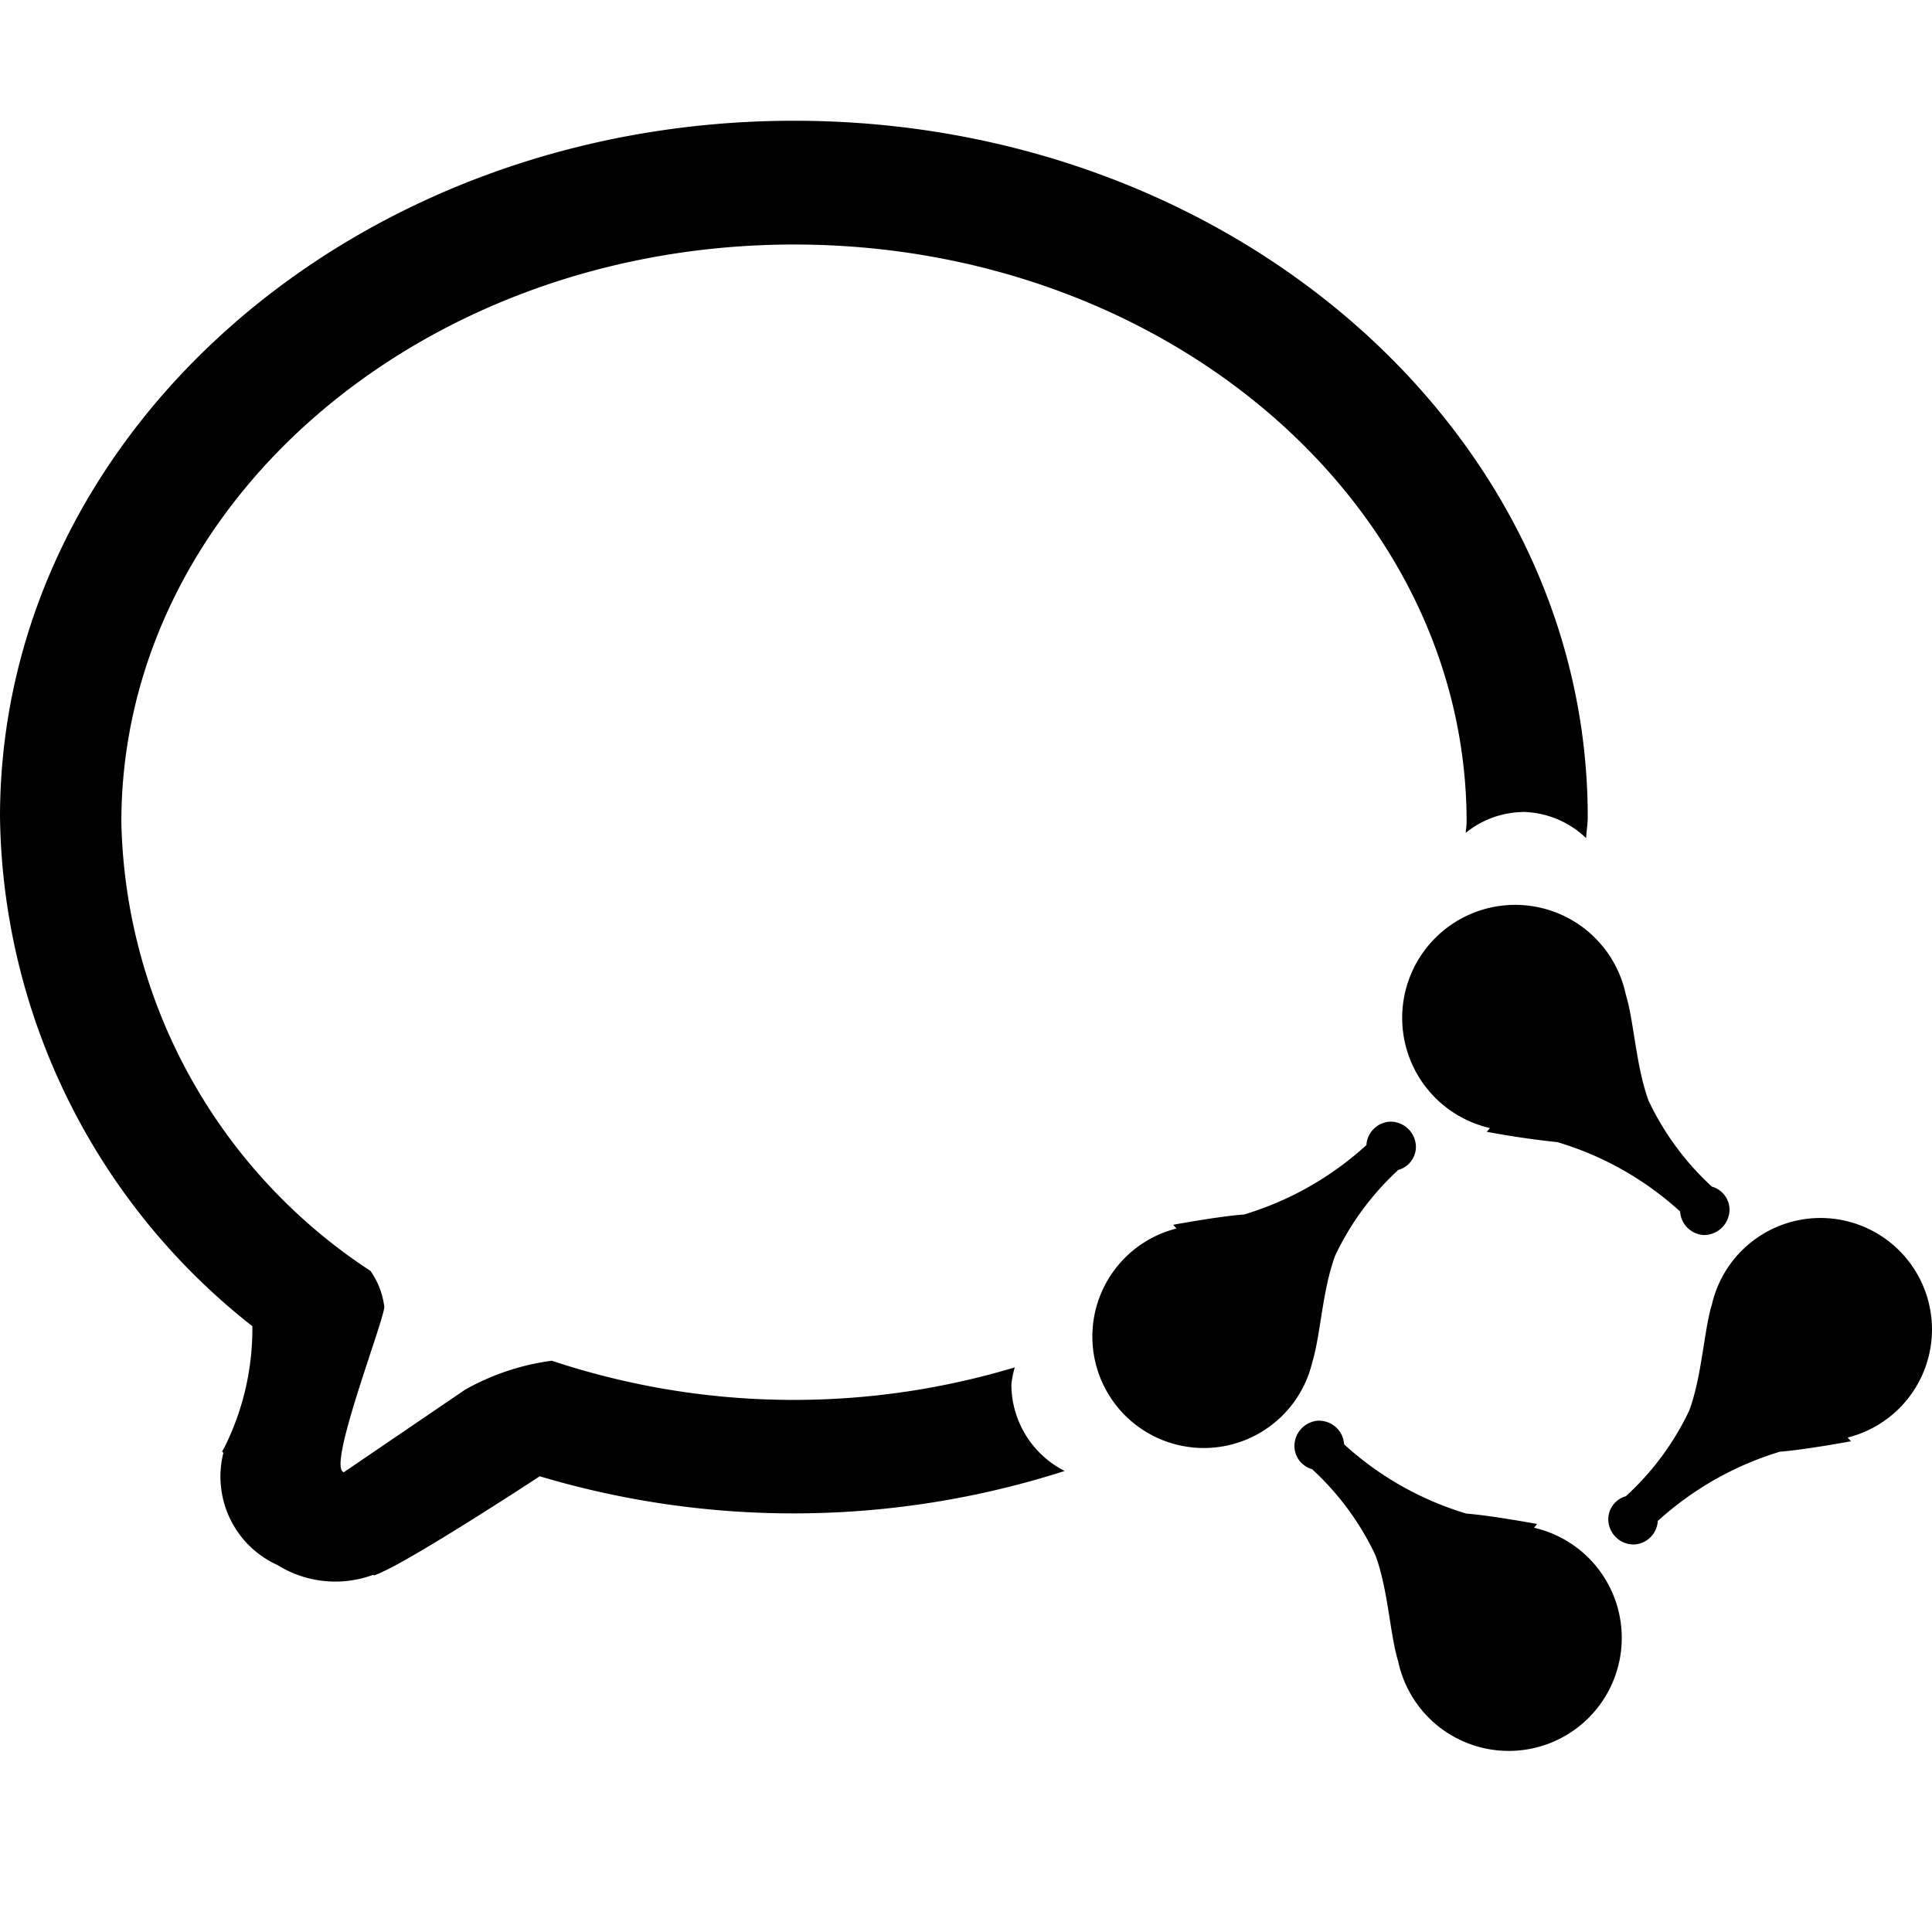 <svg xmlns="http://www.w3.org/2000/svg" viewBox="0 0 16 16">
    <path d="M15.302 11.905l.027.031s-.384.071-.587.086c-.376.113-.722.31-1.013.574a.207.207 0 0 1-.2.195.211.211 0 0 1-.21-.214.2.2 0 0 1 .146-.186 2.3 2.3 0 0 0 .525-.71c.106-.29.12-.658.188-.881a.923.923 0 1 1 1.124 1.105zm-1.188-1.677a.207.207 0 0 1-.2-.195 2.618 2.618 0 0 0-1.015-.574 7.364 7.364 0 0 1-.586-.086l.026-.031a.936.936 0 1 1 1.125-1.106c.069.224.083.591.189.88a2.3 2.3 0 0 0 .524.711.2.2 0 0 1 .146.187.212.212 0 0 1-.209.214zm-1.508-3.503a.768.768 0 0 0-.467.172c0-.03.007-.058.007-.087 0-2.642-2.494-4.785-5.57-4.785-3.077 0-5.571 2.142-5.571 4.785a4.555 4.555 0 0 0 2.063 3.715c.063.09.102.192.115.3-.015.147-.479 1.338-.335 1.367l1.005-.684c.221-.124.465-.206.717-.239a6.35 6.35 0 0 0 3.834.055.784.784 0 0 0-.028.141c0 .303.171.58.441.717a7.347 7.347 0 0 1-4.347.044c-.214.14-1.015.658-1.293.787l-.007.003a.632.632 0 0 1-.07.03l-.012-.003a.905.905 0 0 1-.788-.081.804.804 0 0 1-.45-.93l-.011-.01.024-.044c.153-.31.23-.65.227-.995A5.45 5.45 0 0 1 0 6.767C0 3.582 2.944 1 6.576 1c3.631 0 6.573 2.582 6.573 5.767 0 .06-.011.115-.013.174a.779.779 0 0 0-.53-.217zm-2.863 3.45l-.027-.032s.384-.071.587-.085c.376-.113.723-.31 1.013-.575a.207.207 0 0 1 .2-.194.211.211 0 0 1 .21.213.2.2 0 0 1-.146.187 2.3 2.3 0 0 0-.523.71c-.107.29-.12.657-.189.881a.923.923 0 1 1-1.125-1.106zm1.188 1.591a.207.207 0 0 1 .2.195c.29.265.636.461 1.013.574.203.015.586.086.586.086l-.026.031a.936.936 0 1 1-1.125 1.106c-.069-.224-.082-.591-.189-.88a2.3 2.3 0 0 0-.524-.711.2.2 0 0 1-.146-.187.211.211 0 0 1 .211-.215v.001z"/>
</svg>
